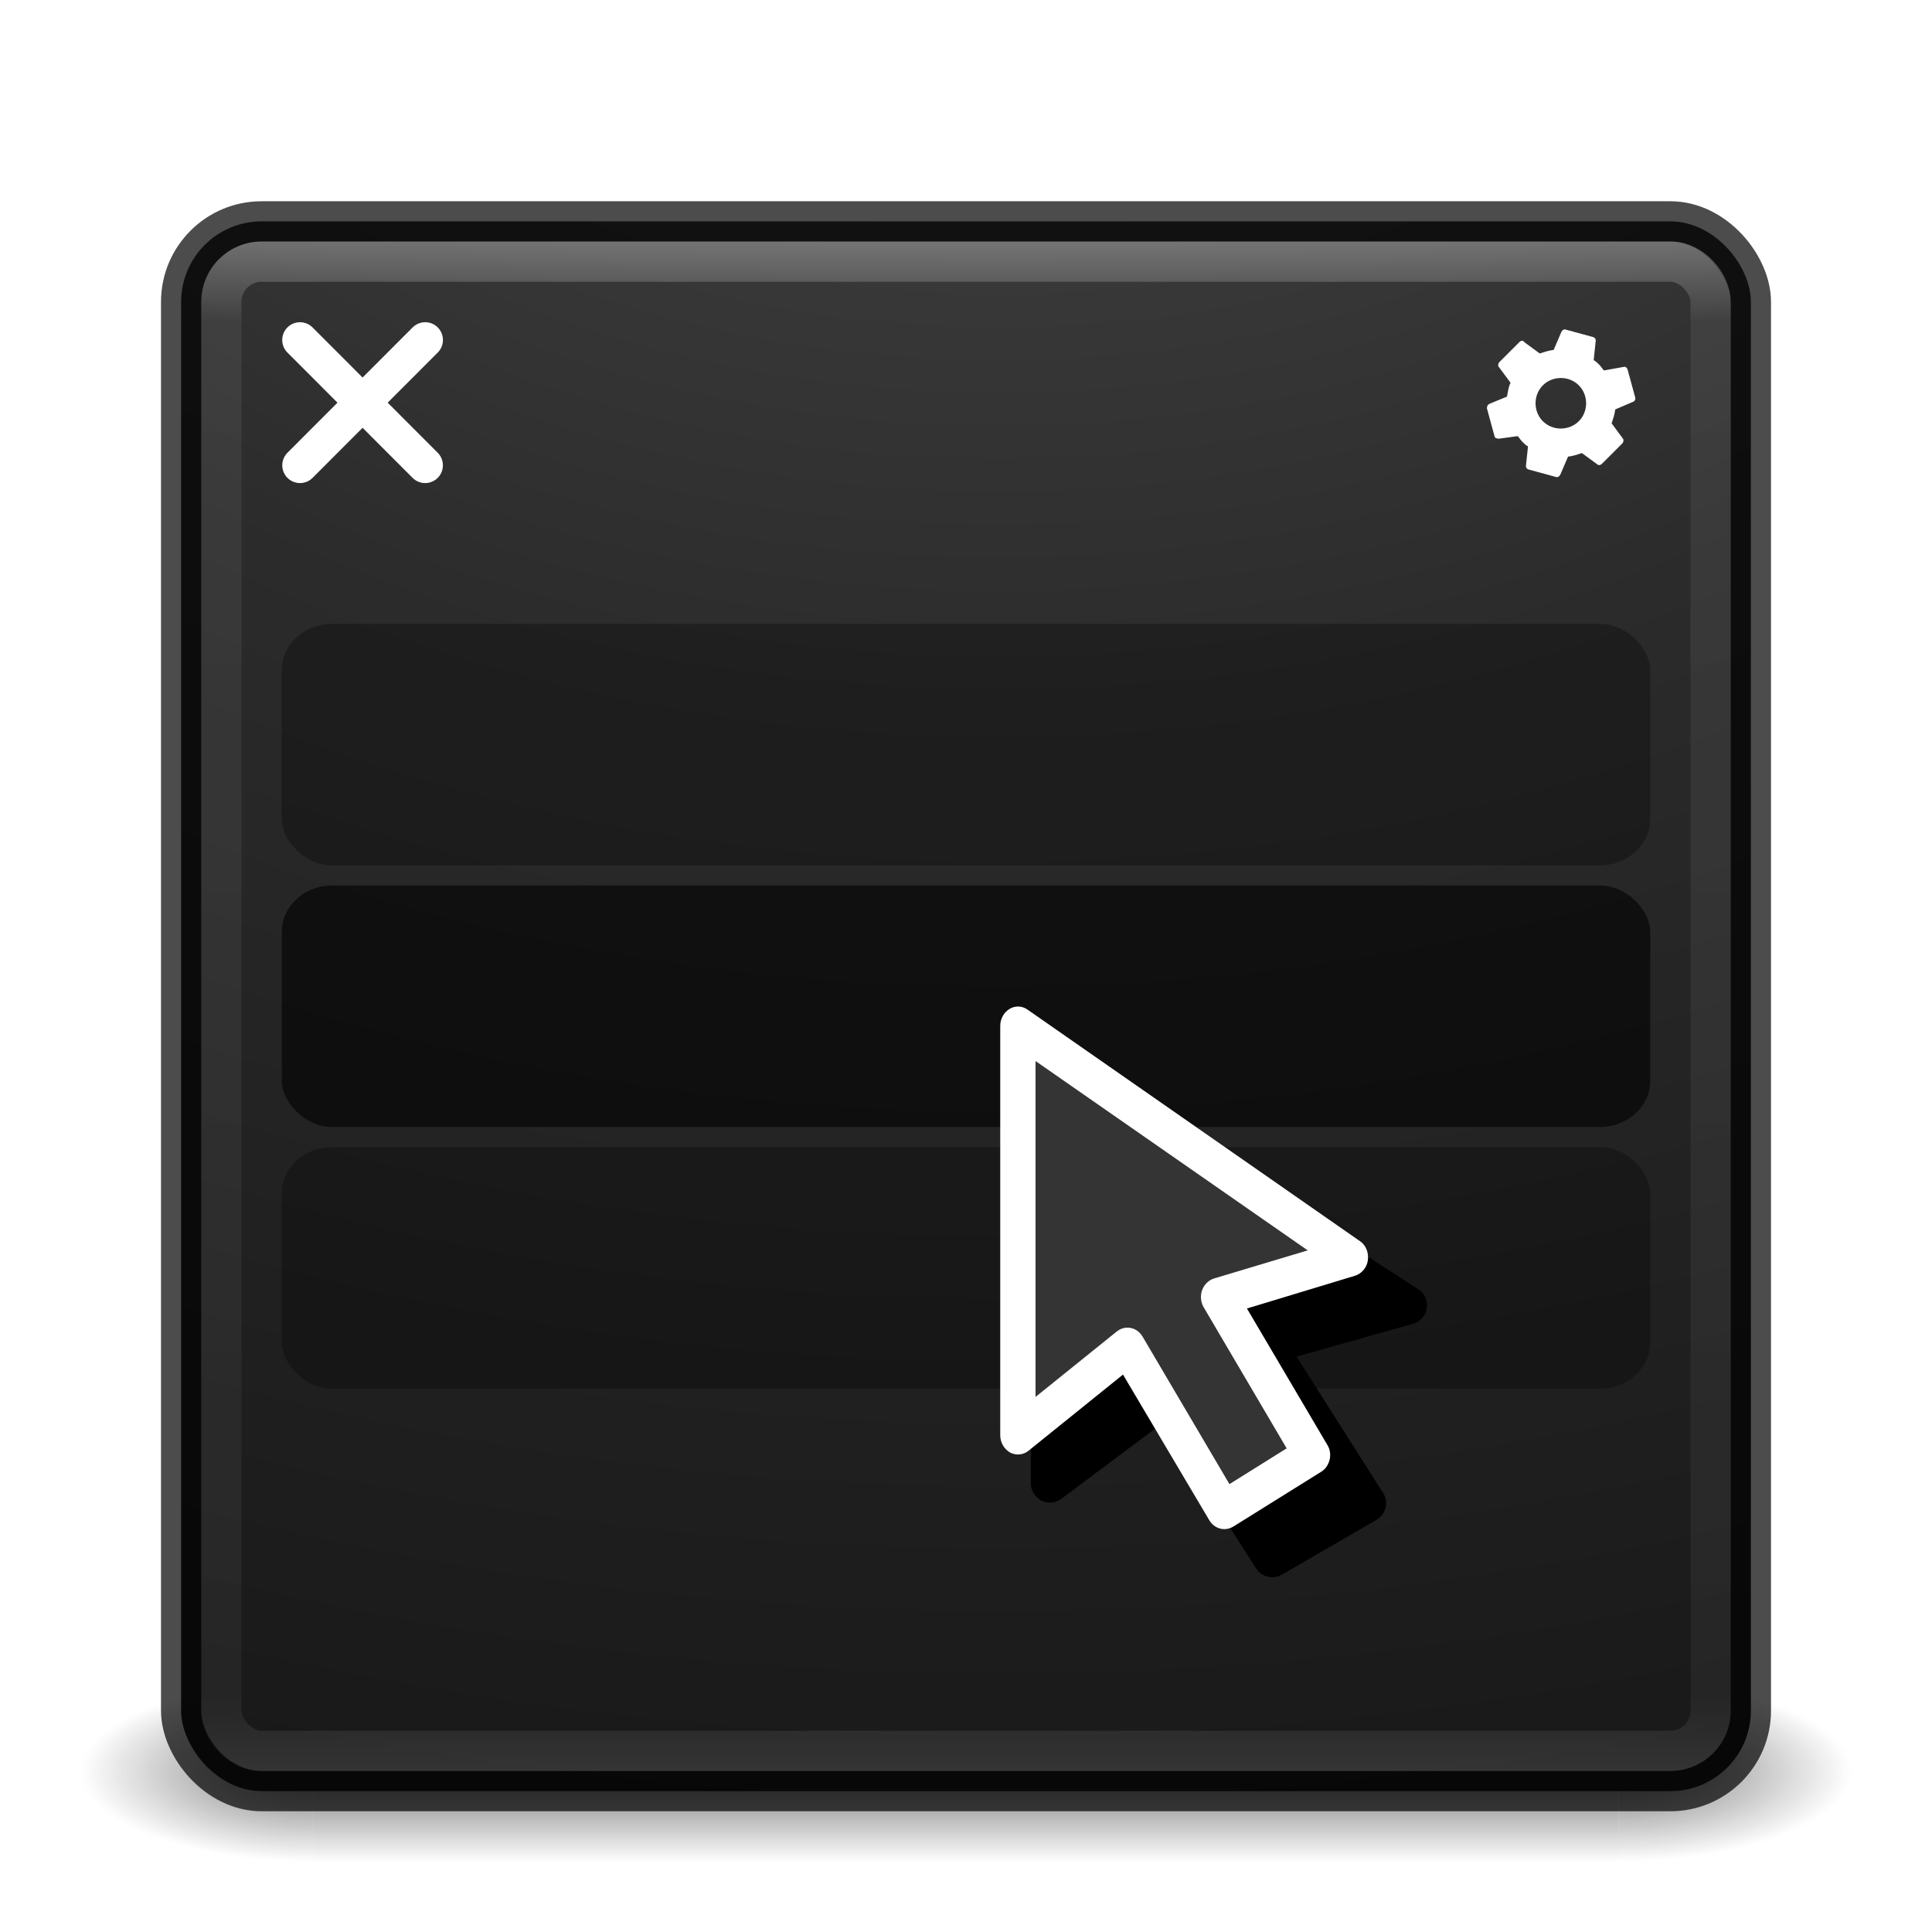 <?xml version="1.0" encoding="UTF-8" standalone="no"?>
<!-- Created with Inkscape (http://www.inkscape.org/) -->

<svg
   xmlns:dc="http://purl.org/dc/elements/1.1/"
   xmlns:cc="http://creativecommons.org/ns#"
   xmlns:rdf="http://www.w3.org/1999/02/22-rdf-syntax-ns#"
   xmlns:svg="http://www.w3.org/2000/svg"
   xmlns="http://www.w3.org/2000/svg"
   xmlns:xlink="http://www.w3.org/1999/xlink"
   xmlns:sodipodi="http://sodipodi.sourceforge.net/DTD/sodipodi-0.dtd"
   xmlns:inkscape="http://www.inkscape.org/namespaces/inkscape"
   version="1.1"
   width="48"
   height="48"
   id="svg4296"
   inkscape:version="0.91 r"
   sodipodi:docname="gloobus-preview.svg">
  <sodipodi:namedview
     pagecolor="#ffffff"
     bordercolor="#666666"
     borderopacity="1"
     objecttolerance="10"
     gridtolerance="10"
     guidetolerance="10"
     inkscape:pageopacity="0"
     inkscape:pageshadow="2"
     inkscape:window-width="1600"
     inkscape:window-height="845"
     id="namedview66"
     showgrid="false"
     inkscape:zoom="1.01"
     inkscape:cx="31.299779"
     inkscape:cy="24.629373"
     inkscape:window-x="0"
     inkscape:window-y="30"
     inkscape:window-maximized="1"
     inkscape:current-layer="svg4296" />
  <defs
     id="defs4298">
    <linearGradient
       id="linearGradient3895">
      <stop
         id="stop3897"
         style="stop-color:#ffffff;stop-opacity:1"
         offset="0" />
      <stop
         id="stop3899"
         style="stop-color:#ffffff;stop-opacity:0.235"
         offset="0.053" />
      <stop
         id="stop3901"
         style="stop-color:#ffffff;stop-opacity:0.157"
         offset="0.951" />
      <stop
         id="stop3903"
         style="stop-color:#ffffff;stop-opacity:0.392"
         offset="1" />
    </linearGradient>
    <linearGradient
       x1="20"
       y1="26"
       x2="20"
       y2="13"
       id="linearGradient4183"
       xlink:href="#linearGradient3680-6-6-6-3"
       gradientUnits="userSpaceOnUse"
       gradientTransform="translate(0,1)" />
    <linearGradient
       id="linearGradient3680-6-6-6-3">
      <stop
         id="stop3682-4-6-1-3"
         style="stop-color:#dcdcdc;stop-opacity:1"
         offset="0" />
      <stop
         id="stop3684-8-5-8-0"
         style="stop-color:#ffffff;stop-opacity:1"
         offset="1" />
    </linearGradient>
    <linearGradient
       x1="24"
       y1="5"
       x2="24"
       y2="43"
       id="linearGradient3982"
       xlink:href="#linearGradient3924-1"
       gradientUnits="userSpaceOnUse"
       gradientTransform="translate(4e-6,1)" />
    <linearGradient
       id="linearGradient3924-1">
      <stop
         id="stop3926-3"
         style="stop-color:#ffffff;stop-opacity:1"
         offset="0" />
      <stop
         id="stop3928-91"
         style="stop-color:#ffffff;stop-opacity:0.235"
         offset="0.063" />
      <stop
         id="stop3930-6"
         style="stop-color:#ffffff;stop-opacity:0.157"
         offset="0.951" />
      <stop
         id="stop3932-6"
         style="stop-color:#ffffff;stop-opacity:0.392"
         offset="1" />
    </linearGradient>
    <radialGradient
       cx="4.993"
       cy="43.5"
       r="2.5"
       fx="4.993"
       fy="43.5"
       id="radialGradient3963"
       xlink:href="#linearGradient3688-166-749"
       gradientUnits="userSpaceOnUse"
       gradientTransform="matrix(2.004,0,0,1.4,27.988,-17.4)" />
    <linearGradient
       id="linearGradient3688-166-749">
      <stop
         id="stop2883"
         style="stop-color:#181818;stop-opacity:1"
         offset="0" />
      <stop
         id="stop2885"
         style="stop-color:#181818;stop-opacity:0"
         offset="1" />
    </linearGradient>
    <radialGradient
       cx="4.993"
       cy="43.5"
       r="2.5"
       fx="4.993"
       fy="43.5"
       id="radialGradient3965"
       xlink:href="#linearGradient3688-464-309"
       gradientUnits="userSpaceOnUse"
       gradientTransform="matrix(2.004,0,0,1.4,-20.012,-104.4)" />
    <linearGradient
       id="linearGradient3688-464-309">
      <stop
         id="stop2889"
         style="stop-color:#181818;stop-opacity:1"
         offset="0" />
      <stop
         id="stop2891"
         style="stop-color:#181818;stop-opacity:0"
         offset="1" />
    </linearGradient>
    <linearGradient
       x1="25.058"
       y1="47.028"
       x2="25.058"
       y2="39.999"
       id="linearGradient3967"
       xlink:href="#linearGradient3702-501-757"
       gradientUnits="userSpaceOnUse" />
    <linearGradient
       id="linearGradient3702-501-757">
      <stop
         id="stop2895"
         style="stop-color:#181818;stop-opacity:0"
         offset="0" />
      <stop
         id="stop2897"
         style="stop-color:#181818;stop-opacity:1"
         offset="0.5" />
      <stop
         id="stop2899"
         style="stop-color:#181818;stop-opacity:0"
         offset="1" />
    </linearGradient>
    <linearGradient
       x1="20"
       y1="26"
       x2="20"
       y2="13"
       id="linearGradient3018"
       xlink:href="#linearGradient3680-6-6-6-3"
       gradientUnits="userSpaceOnUse"
       gradientTransform="translate(0,1)" />
    <linearGradient
       x1="24"
       y1="5"
       x2="24"
       y2="43"
       id="linearGradient3024"
       xlink:href="#linearGradient3895"
       gradientUnits="userSpaceOnUse"
       gradientTransform="translate(4e-6,1)" />
    <radialGradient
       cx="4.993"
       cy="43.5"
       r="2.5"
       fx="4.993"
       fy="43.5"
       id="radialGradient3038"
       xlink:href="#linearGradient3688-166-749"
       gradientUnits="userSpaceOnUse"
       gradientTransform="matrix(2.004,0,0,1.4,27.988,-17.4)" />
    <radialGradient
       cx="4.993"
       cy="43.5"
       r="2.5"
       fx="4.993"
       fy="43.5"
       id="radialGradient3040"
       xlink:href="#linearGradient3688-464-309"
       gradientUnits="userSpaceOnUse"
       gradientTransform="matrix(2.004,0,0,1.4,-20.012,-104.4)" />
    <linearGradient
       x1="25.058"
       y1="47.028"
       x2="25.058"
       y2="39.999"
       id="linearGradient3042"
       xlink:href="#linearGradient3702-501-757"
       gradientUnits="userSpaceOnUse" />
    <radialGradient
       cx="6.73"
       cy="9.957"
       r="12.672"
       fx="6.2"
       fy="9.957"
       id="radialGradient3031"
       xlink:href="#linearGradient2867-449-88-871-390-598-476-591-434-148-57-177-8-3-3-6-4-8-8-8"
       gradientUnits="userSpaceOnUse"
       gradientTransform="matrix(0,9.498,-11.66,0,140.931,-79.161)" />
    <linearGradient
       id="linearGradient2867-449-88-871-390-598-476-591-434-148-57-177-8-3-3-6-4-8-8-8">
      <stop
         id="stop3750-1-0-7-6-6-1-3-9"
         style="stop-color:#ffcd7d;stop-opacity:1"
         offset="0" />
      <stop
         id="stop3752-3-7-4-0-32-8-923-0"
         style="stop-color:#fc8f36;stop-opacity:1"
         offset="0.262" />
      <stop
         id="stop3754-1-8-5-2-7-6-7-1"
         style="stop-color:#e23a0e;stop-opacity:1"
         offset="0.705" />
      <stop
         id="stop3756-1-6-2-6-6-1-96-6"
         style="stop-color:#ac441f;stop-opacity:1"
         offset="1" />
    </linearGradient>
    <radialGradient
       cx="7.118"
       cy="9.957"
       r="12.672"
       fx="7.118"
       fy="9.957"
       id="radialGradient3054-6"
       xlink:href="#linearGradient2867-449-88-871-390-598-476-591-434-148-57-177-8-3-3-6-4-8-8-8-5"
       gradientUnits="userSpaceOnUse"
       gradientTransform="matrix(0,9.14,-11.221,0,136.563,-77.888)" />
    <linearGradient
       id="linearGradient2867-449-88-871-390-598-476-591-434-148-57-177-8-3-3-6-4-8-8-8-5">
      <stop
         id="stop3750-1-0-7-6-6-1-3-9-3"
         style="stop-color:#505050;stop-opacity:1"
         offset="0" />
      <stop
         id="stop3752-3-7-4-0-32-8-923-0-7"
         style="stop-color:#2b2b2b;stop-opacity:1"
         offset="0.262" />
      <stop
         id="stop3754-1-8-5-2-7-6-7-1-9"
         style="stop-color:#0a0a0a;stop-opacity:1"
         offset="0.705" />
      <stop
         id="stop3756-1-6-2-6-6-1-96-6-0"
         style="stop-color:#000000;stop-opacity:1"
         offset="1" />
    </linearGradient>
    <radialGradient
       cx="6.73"
       cy="9.957"
       r="12.672"
       fx="6.2"
       fy="9.957"
       id="radialGradient3077"
       xlink:href="#linearGradient2867-449-88-871-390-598-476-591-434-148-57-177-8-3-3-6-4-8-8-8-5"
       gradientUnits="userSpaceOnUse"
       gradientTransform="matrix(0,9.498,-11.66,0,136.431,-84.661)" />
    <linearGradient
       x1="20"
       y1="26"
       x2="20"
       y2="13"
       id="linearGradient3018-5"
       xlink:href="#linearGradient3680-6-6-6-3-7"
       gradientUnits="userSpaceOnUse"
       gradientTransform="translate(0,1)" />
    <linearGradient
       id="linearGradient3680-6-6-6-3-7">
      <stop
         id="stop3682-4-6-1-3-7"
         style="stop-color:#dcdcdc;stop-opacity:1"
         offset="0" />
      <stop
         id="stop3684-8-5-8-0-2"
         style="stop-color:#ffffff;stop-opacity:1"
         offset="1" />
    </linearGradient>
    <linearGradient
       x1="20"
       y1="26"
       x2="20"
       y2="13"
       id="linearGradient3950"
       xlink:href="#linearGradient3680-6-6-6-3-7"
       gradientUnits="userSpaceOnUse"
       gradientTransform="translate(-20,-24)" />
    <linearGradient
       inkscape:collect="always"
       xlink:href="#linearGradient2882"
       id="linearGradient3118"
       gradientUnits="userSpaceOnUse"
       x1="15.733"
       y1="13.055"
       x2="15.733"
       y2="31.025" />
    <linearGradient
       id="linearGradient2882">
      <stop
         style="stop-color:white;stop-opacity:1;"
         offset="0"
         id="stop2884" />
      <stop
         id="stop2892"
         offset="0.392"
         style="stop-color:#fce94f;stop-opacity:1;" />
      <stop
         id="stop2890"
         offset="0.5"
         style="stop-color:#fce94f;stop-opacity:1;" />
      <stop
         style="stop-color:#fce94f;stop-opacity:1;"
         offset="0.693"
         id="stop2894" />
      <stop
         style="stop-color:white;stop-opacity:1;"
         offset="1"
         id="stop2886" />
    </linearGradient>
    <linearGradient
       inkscape:collect="always"
       xlink:href="#linearGradient2882"
       id="linearGradient3849"
       gradientUnits="userSpaceOnUse"
       x1="15.733"
       y1="13.055"
       x2="15.733"
       y2="31.025" />
    <radialGradient
       inkscape:collect="always"
       xlink:href="#linearGradient3688-166-749"
       id="radialGradient3058"
       gradientUnits="userSpaceOnUse"
       gradientTransform="matrix(2.004,0,0,1.4,27.988,-17.4)"
       cx="4.993"
       cy="43.5"
       fx="4.993"
       fy="43.5"
       r="2.5" />
    <radialGradient
       inkscape:collect="always"
       xlink:href="#linearGradient3688-464-309"
       id="radialGradient3060"
       gradientUnits="userSpaceOnUse"
       gradientTransform="matrix(2.004,0,0,1.4,-20.012,-104.4)"
       cx="4.993"
       cy="43.5"
       fx="4.993"
       fy="43.5"
       r="2.5" />
    <linearGradient
       inkscape:collect="always"
       xlink:href="#linearGradient3702-501-757"
       id="linearGradient3062"
       gradientUnits="userSpaceOnUse"
       x1="25.058"
       y1="47.028"
       x2="25.058"
       y2="39.999" />
    <radialGradient
       inkscape:collect="always"
       xlink:href="#linearGradient2867-449-88-871-390-598-476-591-434-148-57-177-8-3-3-6-4-8-8-8-5"
       id="radialGradient3064"
       gradientUnits="userSpaceOnUse"
       gradientTransform="matrix(0,9.14,-11.221,0,136.563,-77.888)"
       cx="7.118"
       cy="9.957"
       fx="7.118"
       fy="9.957"
       r="12.672" />
    <linearGradient
       inkscape:collect="always"
       xlink:href="#linearGradient3895"
       id="linearGradient3066"
       gradientUnits="userSpaceOnUse"
       gradientTransform="translate(4e-6,1)"
       x1="24"
       y1="5"
       x2="24"
       y2="43" />
    <linearGradient
       inkscape:collect="always"
       xlink:href="#linearGradient2882"
       id="linearGradient3068"
       gradientUnits="userSpaceOnUse"
       x1="15.733"
       y1="13.055"
       x2="15.733"
       y2="31.025" />
    <linearGradient
       inkscape:collect="always"
       xlink:href="#linearGradient3895"
       id="linearGradient3074"
       gradientUnits="userSpaceOnUse"
       gradientTransform="translate(4e-6,1)"
       x1="24"
       y1="5"
       x2="24"
       y2="43" />
    <radialGradient
       inkscape:collect="always"
       xlink:href="#linearGradient2867-449-88-871-390-598-476-591-434-148-57-177-8-3-3-6-4-8-8-8-5"
       id="radialGradient3078"
       gradientUnits="userSpaceOnUse"
       gradientTransform="matrix(0,9.14,-11.221,0,136.563,-77.888)"
       cx="7.118"
       cy="9.957"
       fx="7.118"
       fy="9.957"
       r="12.672" />
    <filter
       inkscape:collect="always"
       style="color-interpolation-filters:sRGB"
       id="filter4385"
       x="-0.139"
       width="1.279"
       y="-0.106"
       height="1.211">
      <feGaussianBlur
         inkscape:collect="always"
         stdDeviation="20.395"
         id="feGaussianBlur4387" />
    </filter>
  </defs>
  <g
     transform="matrix(1.158,0,0,0.643,-3.789,16.036)"
     id="g3712-5"
     style="opacity:0.6">
    <rect
       width="5"
       height="7"
       x="38"
       y="40"
       id="rect2801-3"
       style="fill:url(#radialGradient3058);fill-opacity:1;stroke:none" />
    <rect
       width="5"
       height="7"
       x="-10"
       y="-47"
       transform="scale(-1,-1)"
       id="rect3696-6"
       style="fill:url(#radialGradient3060);fill-opacity:1;stroke:none" />
    <rect
       width="28"
       height="7"
       x="10"
       y="40"
       id="rect3700-4"
       style="fill:url(#linearGradient3062);fill-opacity:1;stroke:none" />
  </g>
  <rect
     width="39"
     height="39"
     rx="2"
     ry="2"
     x="4.5"
     y="5.5"
     id="rect5505-21"
     style="color:#000000;fill:url(#radialGradient3078);fill-opacity:1;fill-rule:nonzero;stroke:none;stroke-width:1;marker:none;visibility:visible;display:inline;overflow:visible;enable-background:accumulate" />
  <rect
     width="39"
     height="39"
     rx="2"
     ry="2"
     x="4.5"
     y="5.5"
     id="rect5505-21-3-2"
     style="opacity:0.7;color:#000000;fill:none;stroke:#000000;stroke-width:1;stroke-linecap:round;stroke-linejoin:round;stroke-miterlimit:4;stroke-opacity:1;stroke-dasharray:none;stroke-dashoffset:0;marker:none;visibility:visible;display:inline;overflow:visible;enable-background:accumulate" />
  <rect
     width="37"
     height="37"
     rx="1"
     ry="1"
     x="5.5"
     y="6.5"
     id="rect6741"
     style="opacity:0.3;fill:none;stroke:url(#linearGradient3074);stroke-width:1;stroke-linecap:round;stroke-linejoin:round;stroke-miterlimit:4;stroke-opacity:1;stroke-dasharray:none;stroke-dashoffset:0" />
  <rect
     ry="1.151"
     rx="1.25"
     y="15.5"
     x="7"
     height="6"
     width="34"
     id="rect4297"
     style="opacity:0.3;fill:#000000;fill-opacity:1;stroke:none;stroke-width:1;stroke-linecap:round;stroke-linejoin:round;stroke-miterlimit:4;stroke-dasharray:none;stroke-opacity:1" />
  <rect
     style="opacity:0.6;fill:#000000;fill-opacity:1;stroke:none;stroke-width:1;stroke-linecap:round;stroke-linejoin:round;stroke-miterlimit:4;stroke-dasharray:none;stroke-opacity:1"
     id="rect4299"
     width="34"
     height="6"
     x="7"
     y="22"
     rx="1.25"
     ry="1.151" />
  <rect
     ry="1.151"
     rx="1.25"
     y="28.5"
     x="7"
     height="6"
     width="34"
     id="rect4301"
     style="opacity:0.3;fill:#000000;fill-opacity:1;stroke:none;stroke-width:1;stroke-linecap:round;stroke-linejoin:round;stroke-miterlimit:4;stroke-dasharray:none;stroke-opacity:1" />
  <g
     transform="matrix(0.028,0,0,0.028,36.188,31.546)"
     id="g4303"
     style="fill:#000000;fill-opacity:1;filter:url(#filter4385)">
    <path
       style="opacity:1;fill:#000000;fill-opacity:1;stroke:none;stroke-width:1;stroke-linecap:round;stroke-linejoin:round;stroke-miterlimit:4;stroke-dasharray:none;stroke-opacity:1"
       d="M -55,29 C -72.556,39.53 -153.421,59.441 -152.574,79.093 -128.889,116.158 -86.597,170.07 -85.694,203.965 -84.901,233.73 -121.747,246 -153,246 -184.73,246 -225.11,154.704 -245.019,137.31 -281.939,105.054 -341.48,162.142 -366,180 c 8.498,-117.883 -6.575,-261 3,-354 27.575,14 232,146.811 308,203 z"
       id="path4305"
       inkscape:connector-curvature="0"
       sodipodi:nodetypes="ccsssccc" />
    <g
       id="g4307"
       transform="translate(-433.861,-190.86)"
       style="fill:#000000;fill-opacity:1">
      <g
         id="g4309"
         style="fill:#000000;fill-opacity:1">
        <g
           id="g4311"
           style="fill:#000000;fill-opacity:1">
          <path
             id="path4313"
             d="m 407.453,224.871 c 0.85,-6.517 -1.983,-13.317 -7.65,-16.717 L 82.186,2.737 c -5.1,-3.4 -11.9,-3.683 -17.283,-0.567 -5.383,3.117 -8.783,8.783 -8.783,15.017 l 0,363.233 c 0,6.517 3.683,12.183 9.35,15.3 5.667,2.833 12.75,2.267 17.85,-1.7 l 90.1,-67.433 82.45,129.2 c 3.117,5.1 8.783,7.933 14.45,7.933 2.833,0 5.95,-0.85 8.5,-2.267 l 84.15,-48.733 c 3.967,-2.267 6.8,-6.233 7.933,-10.767 1.133,-4.533 0.283,-9.35 -2.267,-13.033 l -76.783,-120.983 103.7,-29.183 c 6.233,-1.983 11.05,-7.367 11.9,-13.883 z m -147.05,16.433 c -5.1,1.417 -9.35,5.383 -11.333,10.2 -1.983,5.1 -1.417,10.767 1.417,15.3 L 329.82,392.037 275.137,423.77 192.12,292.87 c -2.55,-3.967 -6.517,-6.8 -11.333,-7.65 -1.133,-0.283 -1.983,-0.283 -3.117,-0.283 -3.683,0 -7.083,1.133 -10.2,3.4 l -77.633,58.083 0,-298.066 260.1,168.017 -89.534,24.933 z"
             inkscape:connector-curvature="0"
             style="fill:#000000;fill-opacity:1" />
        </g>
      </g>
      <g
         id="g4315"
         style="fill:#000000;fill-opacity:1" />
      <g
         id="g4317"
         style="fill:#000000;fill-opacity:1" />
      <g
         id="g4319"
         style="fill:#000000;fill-opacity:1" />
      <g
         id="g4321"
         style="fill:#000000;fill-opacity:1" />
      <g
         id="g4323"
         style="fill:#000000;fill-opacity:1" />
      <g
         id="g4325"
         style="fill:#000000;fill-opacity:1" />
      <g
         id="g4327"
         style="fill:#000000;fill-opacity:1" />
      <g
         id="g4329"
         style="fill:#000000;fill-opacity:1" />
      <g
         id="g4331"
         style="fill:#000000;fill-opacity:1" />
      <g
         id="g4333"
         style="fill:#000000;fill-opacity:1" />
      <g
         id="g4335"
         style="fill:#000000;fill-opacity:1" />
      <g
         id="g4337"
         style="fill:#000000;fill-opacity:1" />
      <g
         id="g4339"
         style="fill:#000000;fill-opacity:1" />
      <g
         id="g4341"
         style="fill:#000000;fill-opacity:1" />
      <g
         id="g4343"
         style="fill:#000000;fill-opacity:1" />
    </g>
  </g>
  <g
     id="g4273"
     transform="matrix(0.026,0,0,0.028,34.672,30.351)">
    <path
       sodipodi:nodetypes="ccsssccc"
       inkscape:connector-curvature="0"
       id="path4270"
       d="M -55,29 C -72.556,39.53 -153.421,59.441 -152.574,79.093 -128.889,116.158 -86.597,170.07 -85.694,203.965 -84.901,233.73 -121.747,246 -153,246 -184.73,246 -225.11,154.704 -245.019,137.31 -281.939,105.054 -341.48,162.142 -366,180 c 8.498,-117.883 -6.575,-261 3,-354 27.575,14 232,146.811 308,203 z"
       style="opacity:1;fill:#343434;fill-opacity:1;stroke:none;stroke-width:1;stroke-linecap:round;stroke-linejoin:round;stroke-miterlimit:4;stroke-dasharray:none;stroke-opacity:1" />
    <g
       style="fill:#ffffff;fill-opacity:1"
       transform="translate(-433.861,-190.86)"
       id="g4250">
      <g
         style="fill:#ffffff;fill-opacity:1"
         id="g4208">
        <g
           style="fill:#ffffff;fill-opacity:1"
           id="g4210">
          <path
             style="fill:#ffffff;fill-opacity:1"
             inkscape:connector-curvature="0"
             d="m 407.453,224.871 c 0.85,-6.517 -1.983,-13.317 -7.65,-16.717 L 82.186,2.737 c -5.1,-3.4 -11.9,-3.683 -17.283,-0.567 -5.383,3.117 -8.783,8.783 -8.783,15.017 l 0,363.233 c 0,6.517 3.683,12.183 9.35,15.3 5.667,2.833 12.75,2.267 17.85,-1.7 l 90.1,-67.433 82.45,129.2 c 3.117,5.1 8.783,7.933 14.45,7.933 2.833,0 5.95,-0.85 8.5,-2.267 l 84.15,-48.733 c 3.967,-2.267 6.8,-6.233 7.933,-10.767 1.133,-4.533 0.283,-9.35 -2.267,-13.033 l -76.783,-120.983 103.7,-29.183 c 6.233,-1.983 11.05,-7.367 11.9,-13.883 z m -147.05,16.433 c -5.1,1.417 -9.35,5.383 -11.333,10.2 -1.983,5.1 -1.417,10.767 1.417,15.3 L 329.82,392.037 275.137,423.77 192.12,292.87 c -2.55,-3.967 -6.517,-6.8 -11.333,-7.65 -1.133,-0.283 -1.983,-0.283 -3.117,-0.283 -3.683,0 -7.083,1.133 -10.2,3.4 l -77.633,58.083 0,-298.066 260.1,168.017 -89.534,24.933 z"
             id="path4212" />
        </g>
      </g>
      <g
         style="fill:#ffffff;fill-opacity:1"
         id="g4214" />
      <g
         style="fill:#ffffff;fill-opacity:1"
         id="g4216" />
      <g
         style="fill:#ffffff;fill-opacity:1"
         id="g4218" />
      <g
         style="fill:#ffffff;fill-opacity:1"
         id="g4220" />
      <g
         style="fill:#ffffff;fill-opacity:1"
         id="g4222" />
      <g
         style="fill:#ffffff;fill-opacity:1"
         id="g4224" />
      <g
         style="fill:#ffffff;fill-opacity:1"
         id="g4226" />
      <g
         style="fill:#ffffff;fill-opacity:1"
         id="g4228" />
      <g
         style="fill:#ffffff;fill-opacity:1"
         id="g4230" />
      <g
         style="fill:#ffffff;fill-opacity:1"
         id="g4232" />
      <g
         style="fill:#ffffff;fill-opacity:1"
         id="g4234" />
      <g
         style="fill:#ffffff;fill-opacity:1"
         id="g4236" />
      <g
         style="fill:#ffffff;fill-opacity:1"
         id="g4238" />
      <g
         style="fill:#ffffff;fill-opacity:1"
         id="g4240" />
      <g
         style="fill:#ffffff;fill-opacity:1"
         id="g4242" />
    </g>
  </g>
  <g
     id="g4521"
     transform="matrix(0.882,0,0,0.883,-6.593,-1.093)">
    <path
       inkscape:connector-curvature="0"
       id="path4517"
       d="m 15.925,10.804 c 3.526,3.526 3.526,3.526 3.526,3.526 l 0,0"
       style="fill:none;fill-rule:evenodd;stroke:#ffffff;stroke-width:1;stroke-linecap:round;stroke-linejoin:round;stroke-miterlimit:4;stroke-dasharray:none;stroke-opacity:1" />
    <path
       style="fill:none;fill-rule:evenodd;stroke:#ffffff;stroke-width:1;stroke-linecap:round;stroke-linejoin:round;stroke-miterlimit:4;stroke-dasharray:none;stroke-opacity:1"
       d="m 19.452,10.804 c -3.526,3.526 -3.526,3.526 -3.526,3.526 l 0,0"
       id="path4519"
       inkscape:connector-curvature="0" />
  </g>
  <g
     id="g4591"
     transform="matrix(0.005,-0.005,0.005,0.005,36.243,10.005)"
     style="fill:#ffffff;fill-opacity:1">
    <g
       id="g4550"
       style="fill:#ffffff;fill-opacity:1">
      <g
         id="settings"
         style="fill:#ffffff;fill-opacity:1">
        <path
           id="path4553"
           d="m 440.813,280.5 c 0,-7.65 2.55,-15.3 2.55,-25.5 0,-10.2 0,-17.85 -2.55,-25.5 l 53.55,-43.35 c 5.1,-5.1 5.1,-10.2 2.55,-15.3 l -51,-89.25 c -2.55,-2.55 -7.649,-5.1 -15.3,-2.55 l -63.75,25.5 c -12.75,-10.2 -28.05,-17.85 -43.35,-25.5 l -10.2,-66.3 C 315.863,5.1 308.212,0 303.113,0 l -102,0 c -5.101,0 -12.75,5.1 -12.75,10.2 l -10.2,68.85 c -15.3,5.1 -28.05,15.3 -43.35,25.5 l -61.2,-25.5 c -7.65,-2.55 -12.75,0 -17.851,5.1 l -51,89.25 c -2.55,2.55 0,10.2 5.1,15.3 l 53.55,40.8 c 0,7.65 -2.55,15.3 -2.55,25.5 0,10.2 0,17.85 2.55,25.5 l -53.55,43.35 c -5.1,5.101 -5.1,10.2 -2.55,15.301 l 51,89.25 c 2.55,2.55 7.649,5.1 15.3,2.55 l 63.75,-25.5 c 12.75,10.2 28.05,17.85 43.35,25.5 l 10.2,66.3 c 0,5.1 5.1,10.2 12.75,10.2 l 102,0 c 5.101,0 12.75,-5.101 12.75,-10.2 l 10.2,-66.3 c 15.3,-7.65 30.6,-15.3 43.35,-25.5 l 63.75,25.5 c 5.101,2.55 12.75,0 15.301,-5.101 l 51,-89.25 c 2.55,-5.1 2.55,-12.75 -2.551,-15.3 l -58.649,-40.8 z m -188.7,63.75 c -48.45,0 -89.25,-40.8 -89.25,-89.25 0,-48.45 40.8,-89.25 89.25,-89.25 48.45,0 89.25,40.8 89.25,89.25 0,48.45 -40.8,89.25 -89.25,89.25 z"
           inkscape:connector-curvature="0"
           style="fill:#ffffff;fill-opacity:1" />
      </g>
    </g>
    <g
       id="g4555"
       style="fill:#ffffff;fill-opacity:1" />
    <g
       id="g4557"
       style="fill:#ffffff;fill-opacity:1" />
    <g
       id="g4559"
       style="fill:#ffffff;fill-opacity:1" />
    <g
       id="g4561"
       style="fill:#ffffff;fill-opacity:1" />
    <g
       id="g4563"
       style="fill:#ffffff;fill-opacity:1" />
    <g
       id="g4565"
       style="fill:#ffffff;fill-opacity:1" />
    <g
       id="g4567"
       style="fill:#ffffff;fill-opacity:1" />
    <g
       id="g4569"
       style="fill:#ffffff;fill-opacity:1" />
    <g
       id="g4571"
       style="fill:#ffffff;fill-opacity:1" />
    <g
       id="g4573"
       style="fill:#ffffff;fill-opacity:1" />
    <g
       id="g4575"
       style="fill:#ffffff;fill-opacity:1" />
    <g
       id="g4577"
       style="fill:#ffffff;fill-opacity:1" />
    <g
       id="g4579"
       style="fill:#ffffff;fill-opacity:1" />
    <g
       id="g4581"
       style="fill:#ffffff;fill-opacity:1" />
    <g
       id="g4583"
       style="fill:#ffffff;fill-opacity:1" />
  </g>
</svg>
